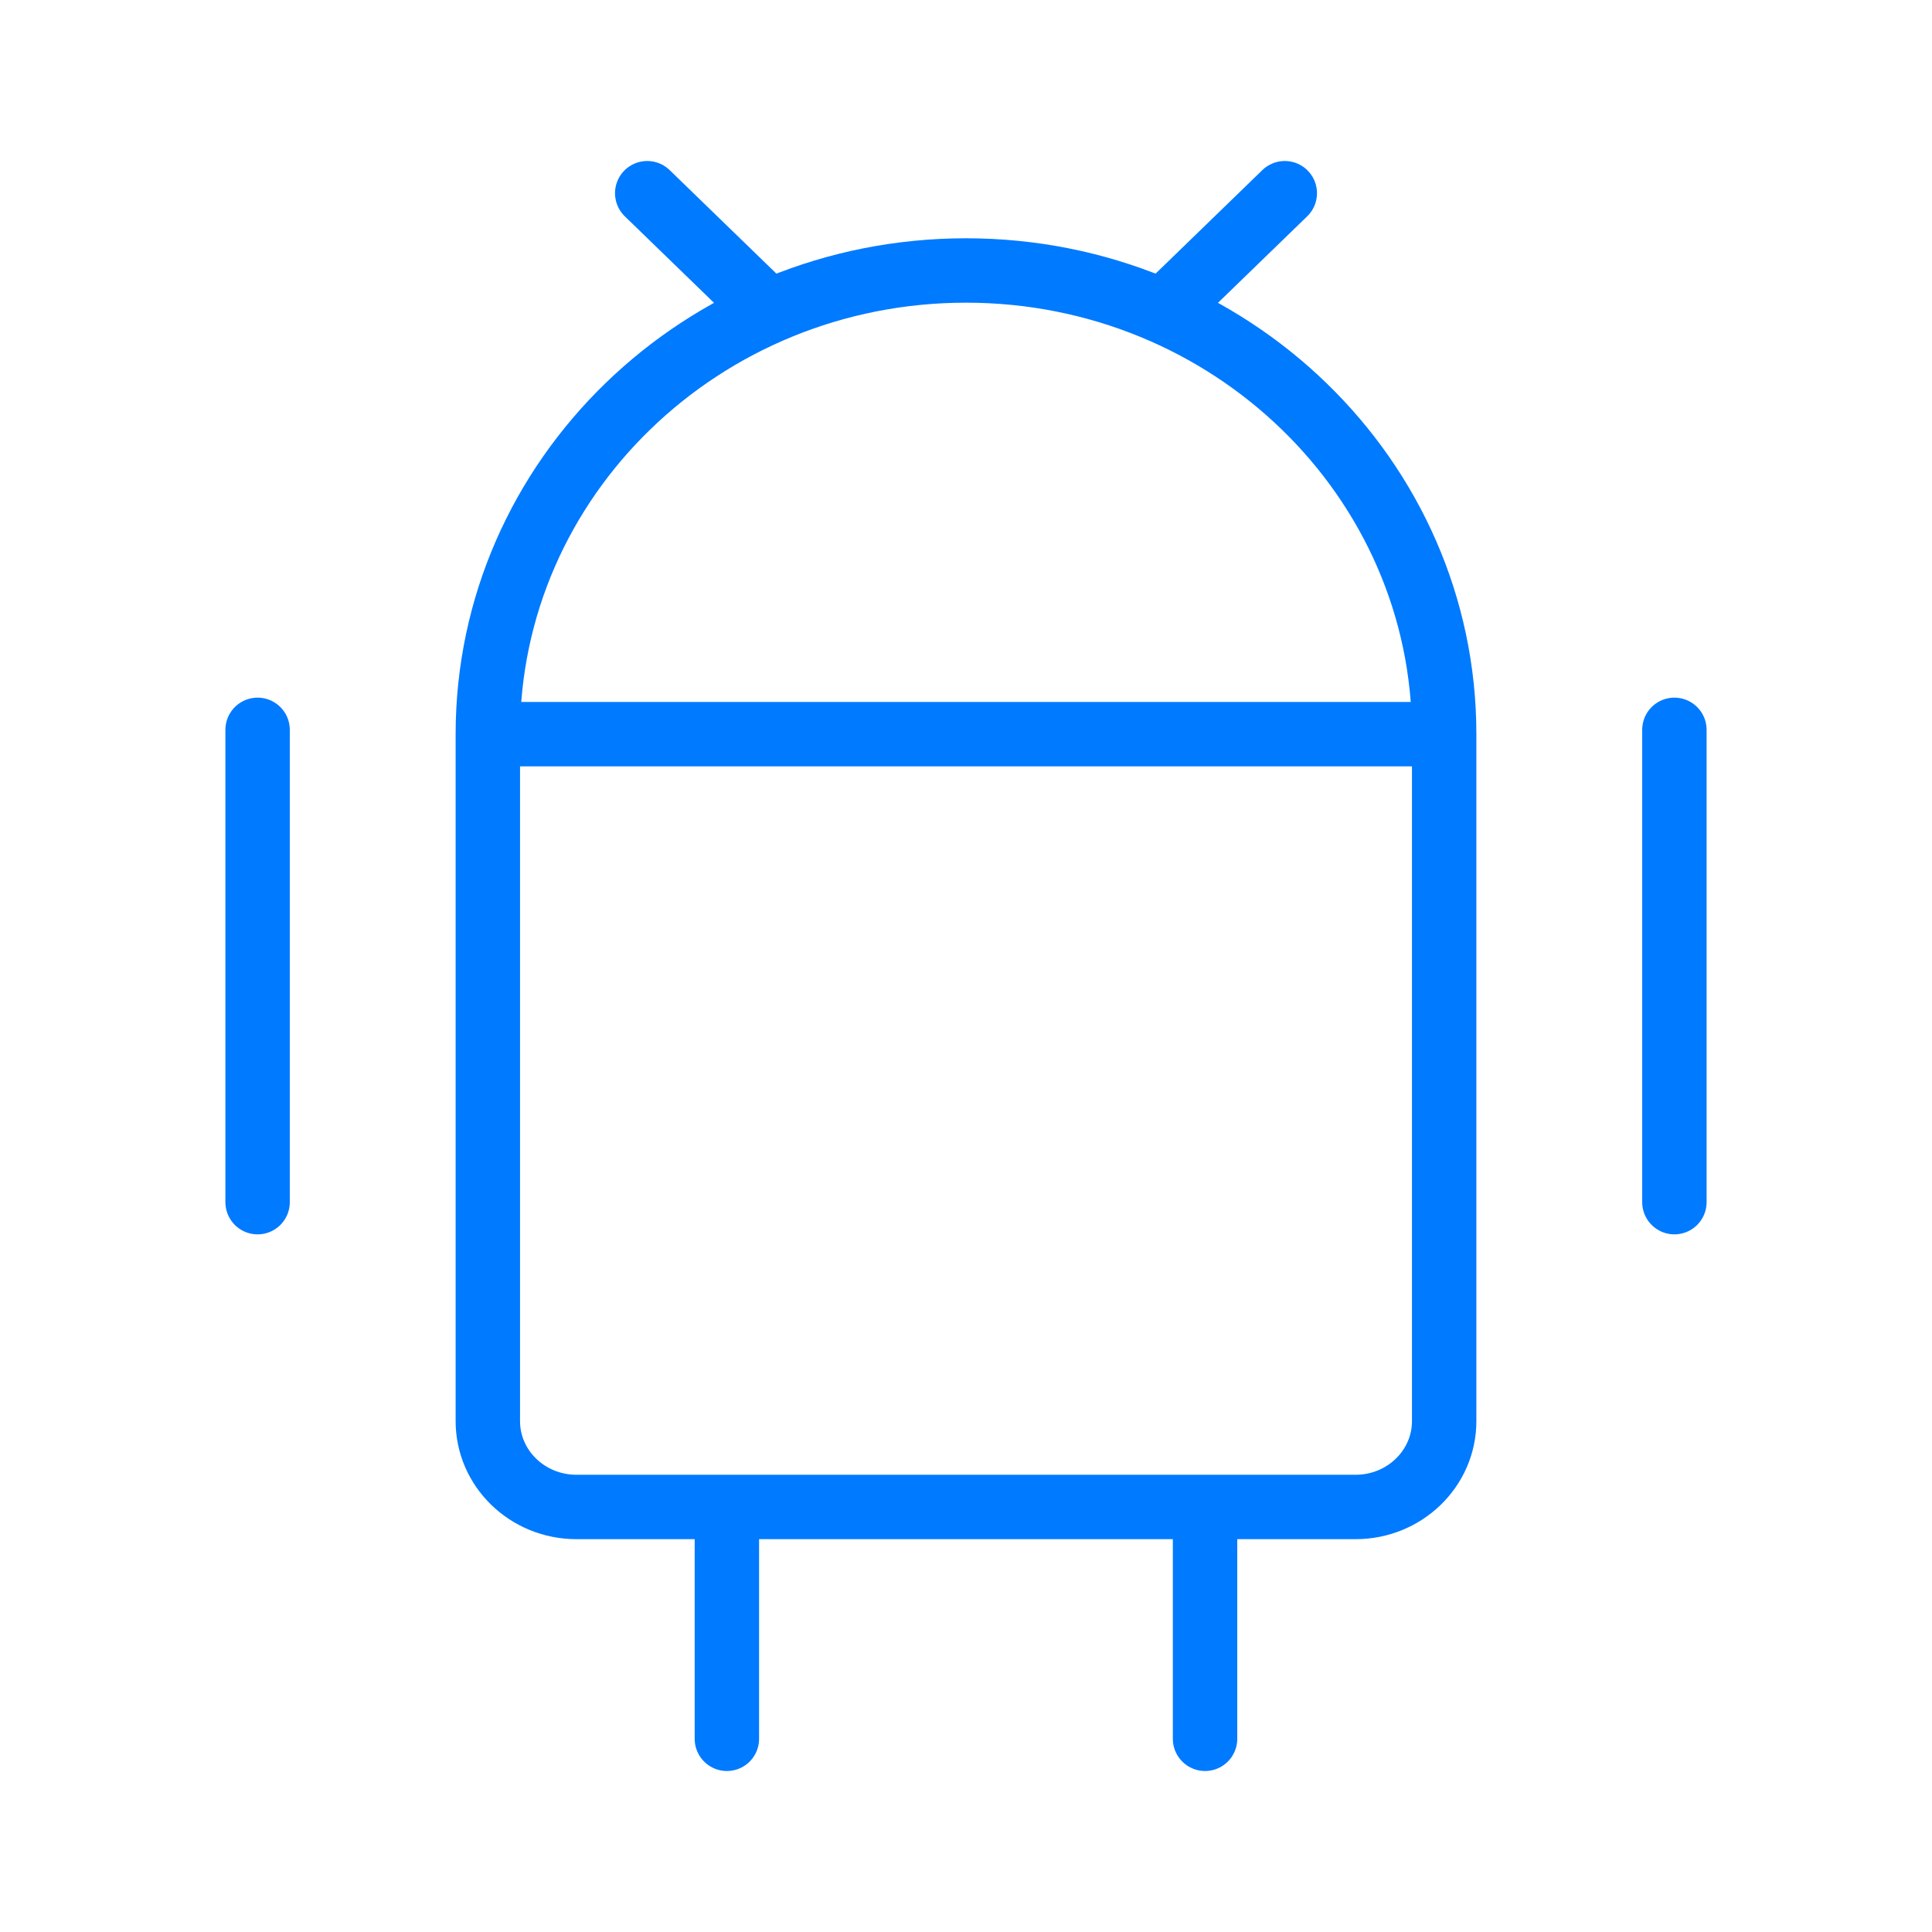 <svg width="30" height="30" viewBox="0 0 30 30" fill="none" xmlns="http://www.w3.org/2000/svg">
<path d="M10.05 3L11.906 4.8M19.95 3L18.094 4.8M7.575 11.4V22.067C7.575 22.803 8.191 23.4 8.95 23.4H21.05C21.809 23.4 22.425 22.803 22.425 22.067V11.4M7.575 11.4H22.425M7.575 11.4C7.575 7.424 10.9 4.2 15 4.2C19.1 4.2 22.425 7.424 22.425 11.4M26 11.333V18.667M4 11.333V18.667M11.287 23.4V27M18.712 23.4V27" stroke="#007AFF" stroke-linecap="round" stroke-linejoin="round"/>
</svg>
